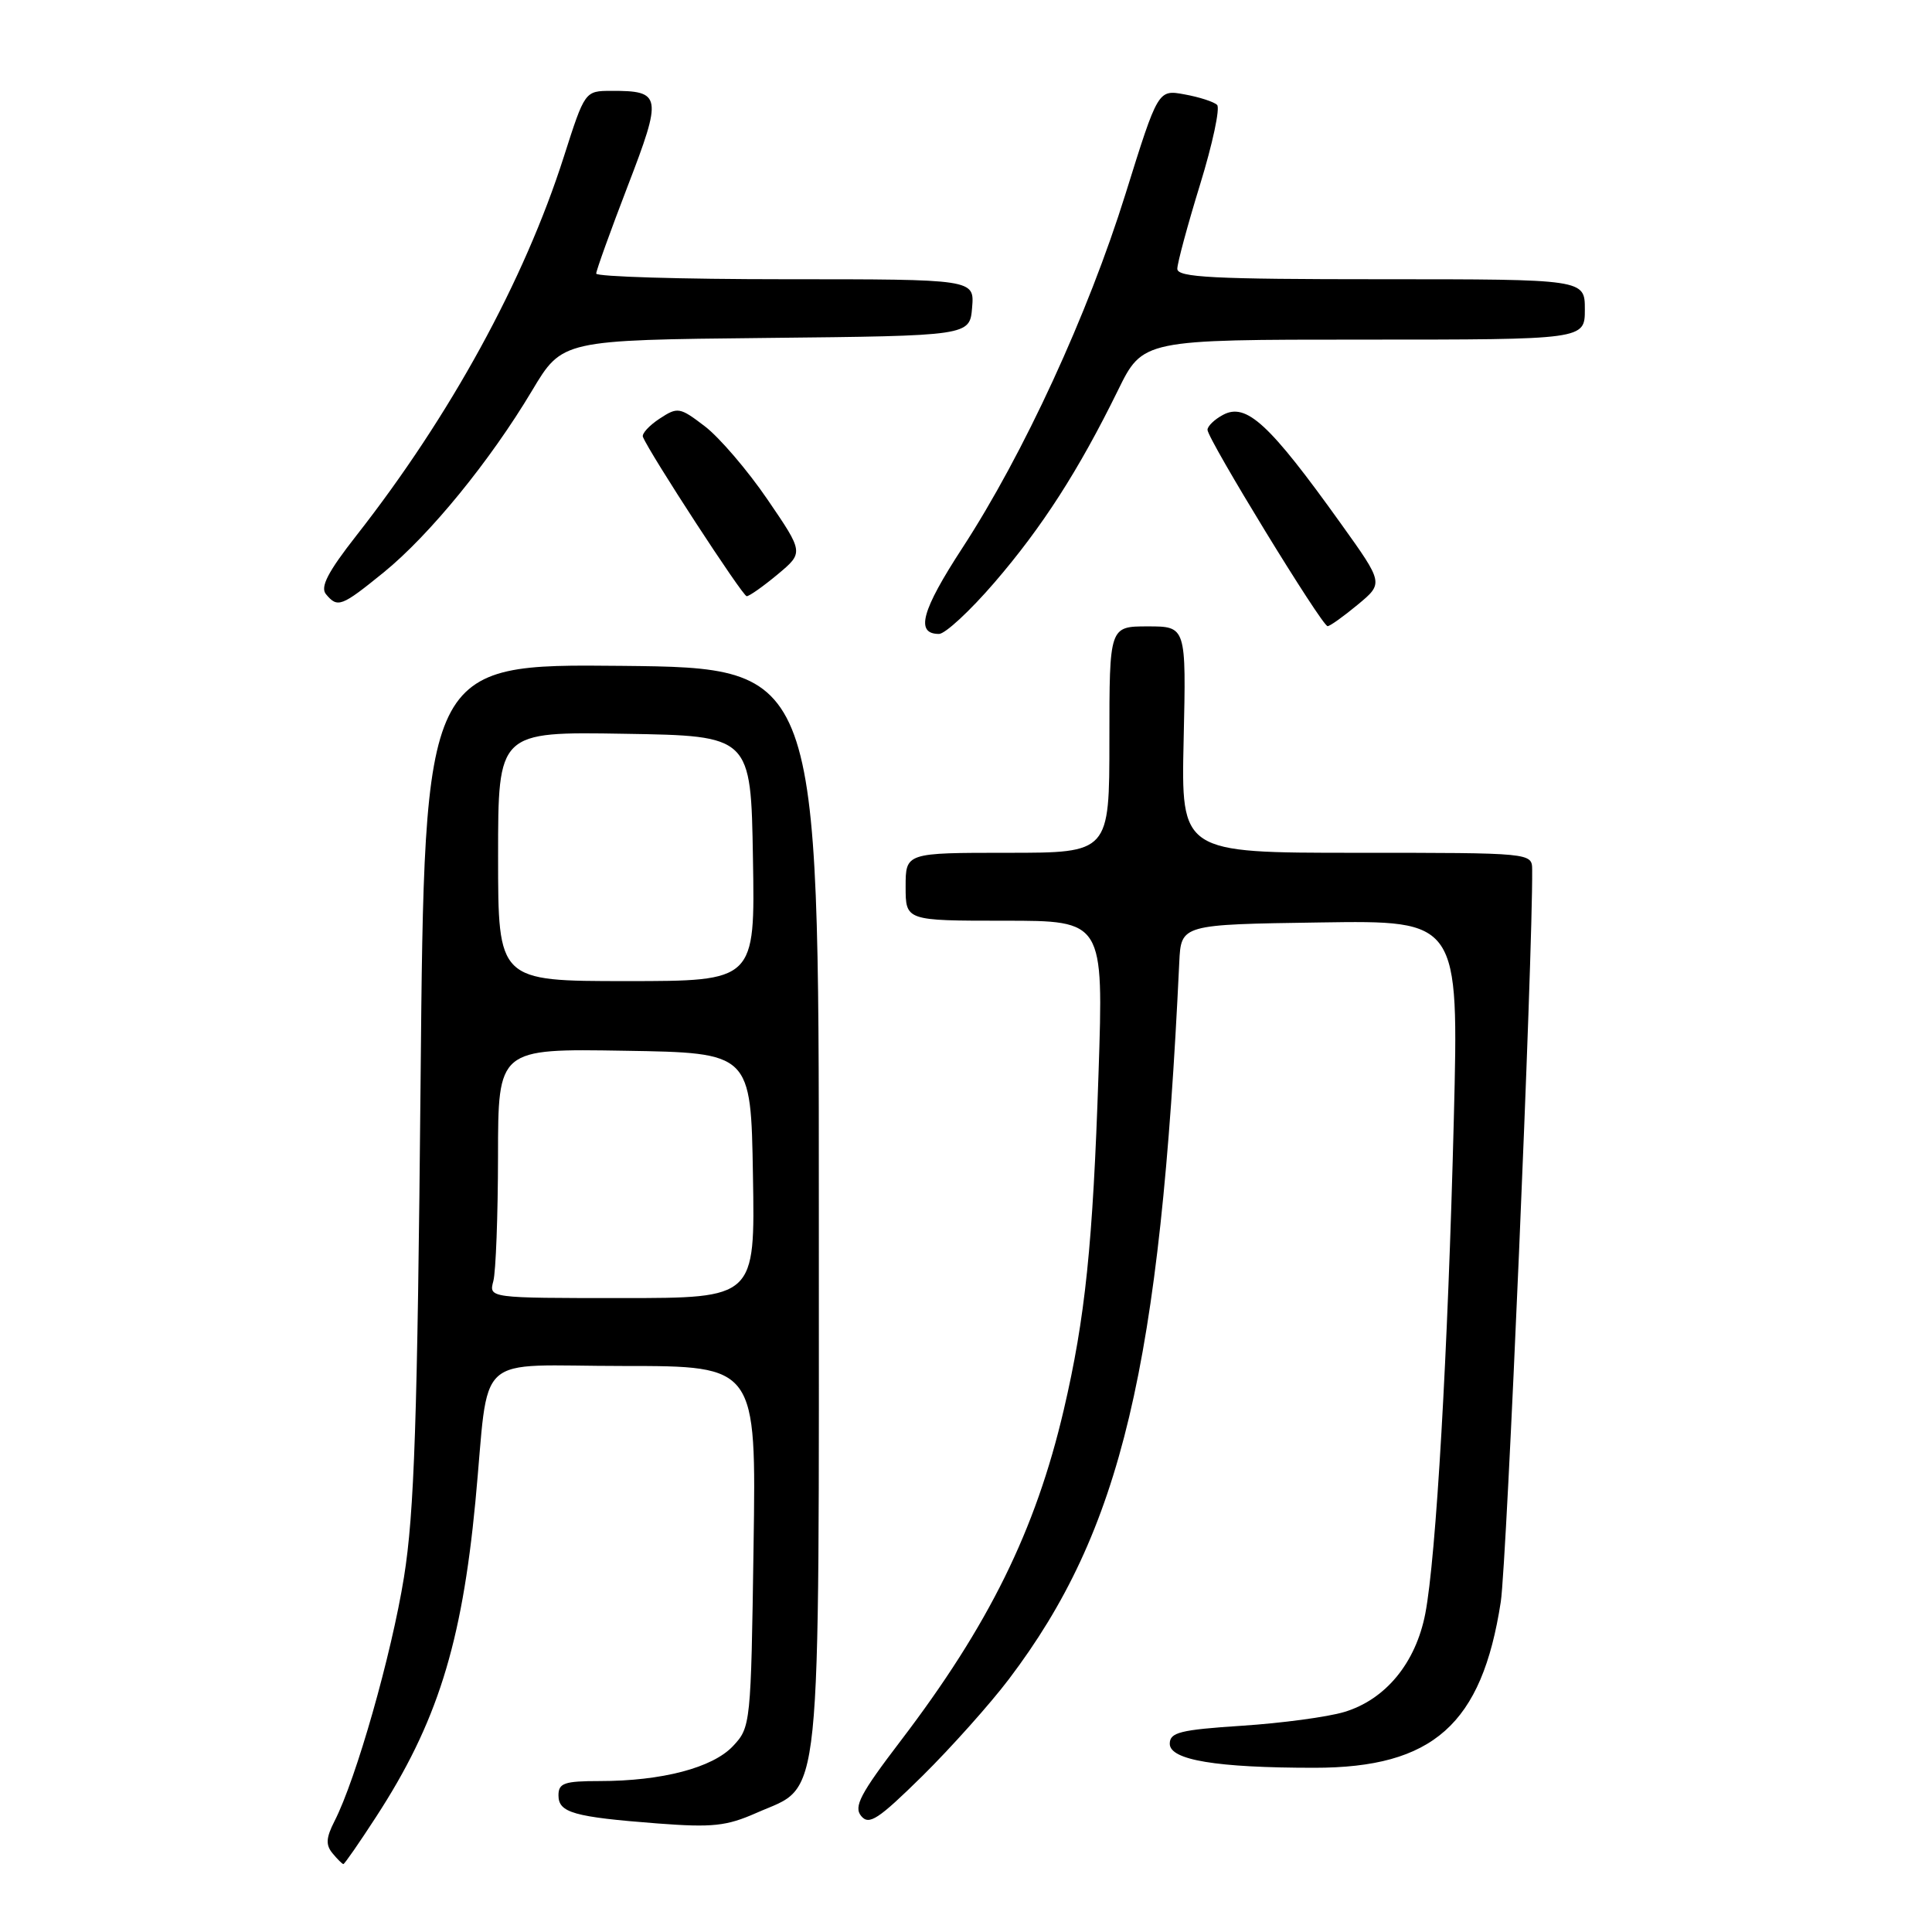 <?xml version="1.0" encoding="UTF-8" standalone="no"?>
<!DOCTYPE svg PUBLIC "-//W3C//DTD SVG 1.1//EN" "http://www.w3.org/Graphics/SVG/1.1/DTD/svg11.dtd" >
<svg xmlns="http://www.w3.org/2000/svg" xmlns:xlink="http://www.w3.org/1999/xlink" version="1.1" viewBox="0 0 256 256">
 <g >
 <path fill="currentColor"
d=" M 49.83 240.75 C 57.89 228.36 61.18 217.92 62.99 199.00 C 64.92 178.71 62.42 181.00 82.65 181.00 C 100.21 181.00 100.21 181.00 99.85 204.92 C 99.51 228.48 99.46 228.88 97.13 231.36 C 94.43 234.24 87.71 236.00 79.45 236.00 C 74.77 236.00 74.00 236.27 74.00 237.89 C 74.00 240.19 75.99 240.76 87.16 241.62 C 94.41 242.17 96.27 241.97 100.23 240.22 C 109.02 236.33 108.50 241.37 108.50 160.00 C 108.50 88.50 108.50 88.50 82.37 88.23 C 56.24 87.97 56.24 87.97 55.73 143.23 C 55.31 188.36 54.90 200.42 53.53 208.98 C 51.88 219.24 47.19 235.73 44.32 241.32 C 43.20 243.52 43.14 244.46 44.06 245.57 C 44.71 246.36 45.36 247.00 45.50 247.00 C 45.65 247.00 47.60 244.19 49.83 240.75 Z  M 133.68 222.50 C 148.60 202.81 153.74 181.16 156.26 127.50 C 156.50 122.50 156.50 122.50 174.90 122.23 C 193.30 121.95 193.30 121.95 192.64 148.23 C 191.86 179.20 190.29 206.38 188.86 213.81 C 187.59 220.36 183.59 225.21 178.11 226.85 C 175.91 227.51 169.81 228.33 164.56 228.67 C 156.35 229.21 155.00 229.55 155.00 231.06 C 155.00 233.21 161.17 234.24 174.16 234.24 C 189.90 234.24 196.36 228.49 198.86 212.26 C 199.66 207.04 203.12 126.40 203.02 115.25 C 203.00 113.00 203.00 113.00 179.75 113.00 C 156.50 113.00 156.50 113.00 156.84 98.00 C 157.18 83.00 157.18 83.00 152.09 83.00 C 147.00 83.00 147.00 83.00 147.00 98.00 C 147.00 113.00 147.00 113.00 133.50 113.00 C 120.00 113.00 120.00 113.00 120.00 117.50 C 120.00 122.00 120.00 122.00 133.12 122.00 C 146.23 122.00 146.23 122.00 145.56 142.25 C 144.81 164.90 143.80 174.63 140.95 186.83 C 137.21 202.81 131.02 215.36 119.32 230.70 C 113.99 237.69 113.09 239.40 114.11 240.63 C 115.15 241.89 116.36 241.10 122.24 235.31 C 126.03 231.56 131.18 225.80 133.68 222.50 Z  M 131.76 77.20 C 138.11 69.83 142.93 62.32 148.12 51.75 C 151.43 45.00 151.43 45.00 180.71 45.00 C 210.00 45.00 210.00 45.00 210.00 41.00 C 210.00 37.00 210.00 37.00 183.00 37.00 C 160.74 37.00 156.00 36.76 156.00 35.62 C 156.00 34.87 157.36 29.83 159.02 24.44 C 160.68 19.05 161.69 14.30 161.27 13.90 C 160.85 13.49 158.91 12.86 156.97 12.51 C 153.45 11.86 153.45 11.86 149.14 25.68 C 144.17 41.63 135.63 60.16 127.53 72.59 C 122.10 80.92 121.26 84.00 124.42 84.00 C 125.24 84.00 128.54 80.94 131.76 77.20 Z  M 179.92 80.11 C 183.33 77.28 183.33 77.28 177.68 69.39 C 168.19 56.13 165.14 53.32 162.06 54.97 C 160.93 55.57 160.00 56.47 160.00 56.95 C 160.00 58.17 175.19 83.01 175.92 82.97 C 176.24 82.96 178.04 81.67 179.92 80.11 Z  M 50.86 75.83 C 56.94 70.88 64.95 61.06 70.50 51.76 C 74.50 45.06 74.50 45.06 101.50 44.78 C 128.50 44.50 128.50 44.50 128.81 40.75 C 129.12 37.00 129.12 37.00 104.06 37.00 C 90.28 37.00 79.00 36.66 79.00 36.25 C 79.00 35.85 80.88 30.63 83.17 24.67 C 87.78 12.69 87.67 12.02 81.00 12.04 C 77.50 12.05 77.50 12.05 74.71 20.77 C 69.46 37.21 59.66 55.10 47.21 70.98 C 43.44 75.79 42.41 77.79 43.19 78.73 C 44.74 80.59 45.23 80.40 50.86 75.83 Z  M 103.04 76.11 C 106.50 73.22 106.50 73.22 101.70 66.19 C 99.06 62.32 95.32 57.96 93.40 56.49 C 90.06 53.94 89.80 53.90 87.39 55.48 C 86.01 56.39 85.02 57.47 85.19 57.89 C 86.09 60.10 98.40 79.00 98.94 79.00 C 99.29 79.00 101.13 77.70 103.04 76.11 Z  M 65.37 169.75 C 65.70 168.51 65.98 161.08 65.99 153.23 C 66.00 138.95 66.00 138.95 82.75 139.23 C 99.50 139.50 99.50 139.50 99.77 155.75 C 100.05 172.00 100.05 172.00 82.41 172.00 C 64.77 172.00 64.77 172.00 65.37 169.75 Z  M 66.00 113.48 C 66.00 96.95 66.00 96.95 82.75 97.23 C 99.50 97.50 99.50 97.50 99.77 113.75 C 100.05 130.00 100.05 130.00 83.02 130.00 C 66.00 130.00 66.00 130.00 66.00 113.48 Z "/>
</g>
</svg>
